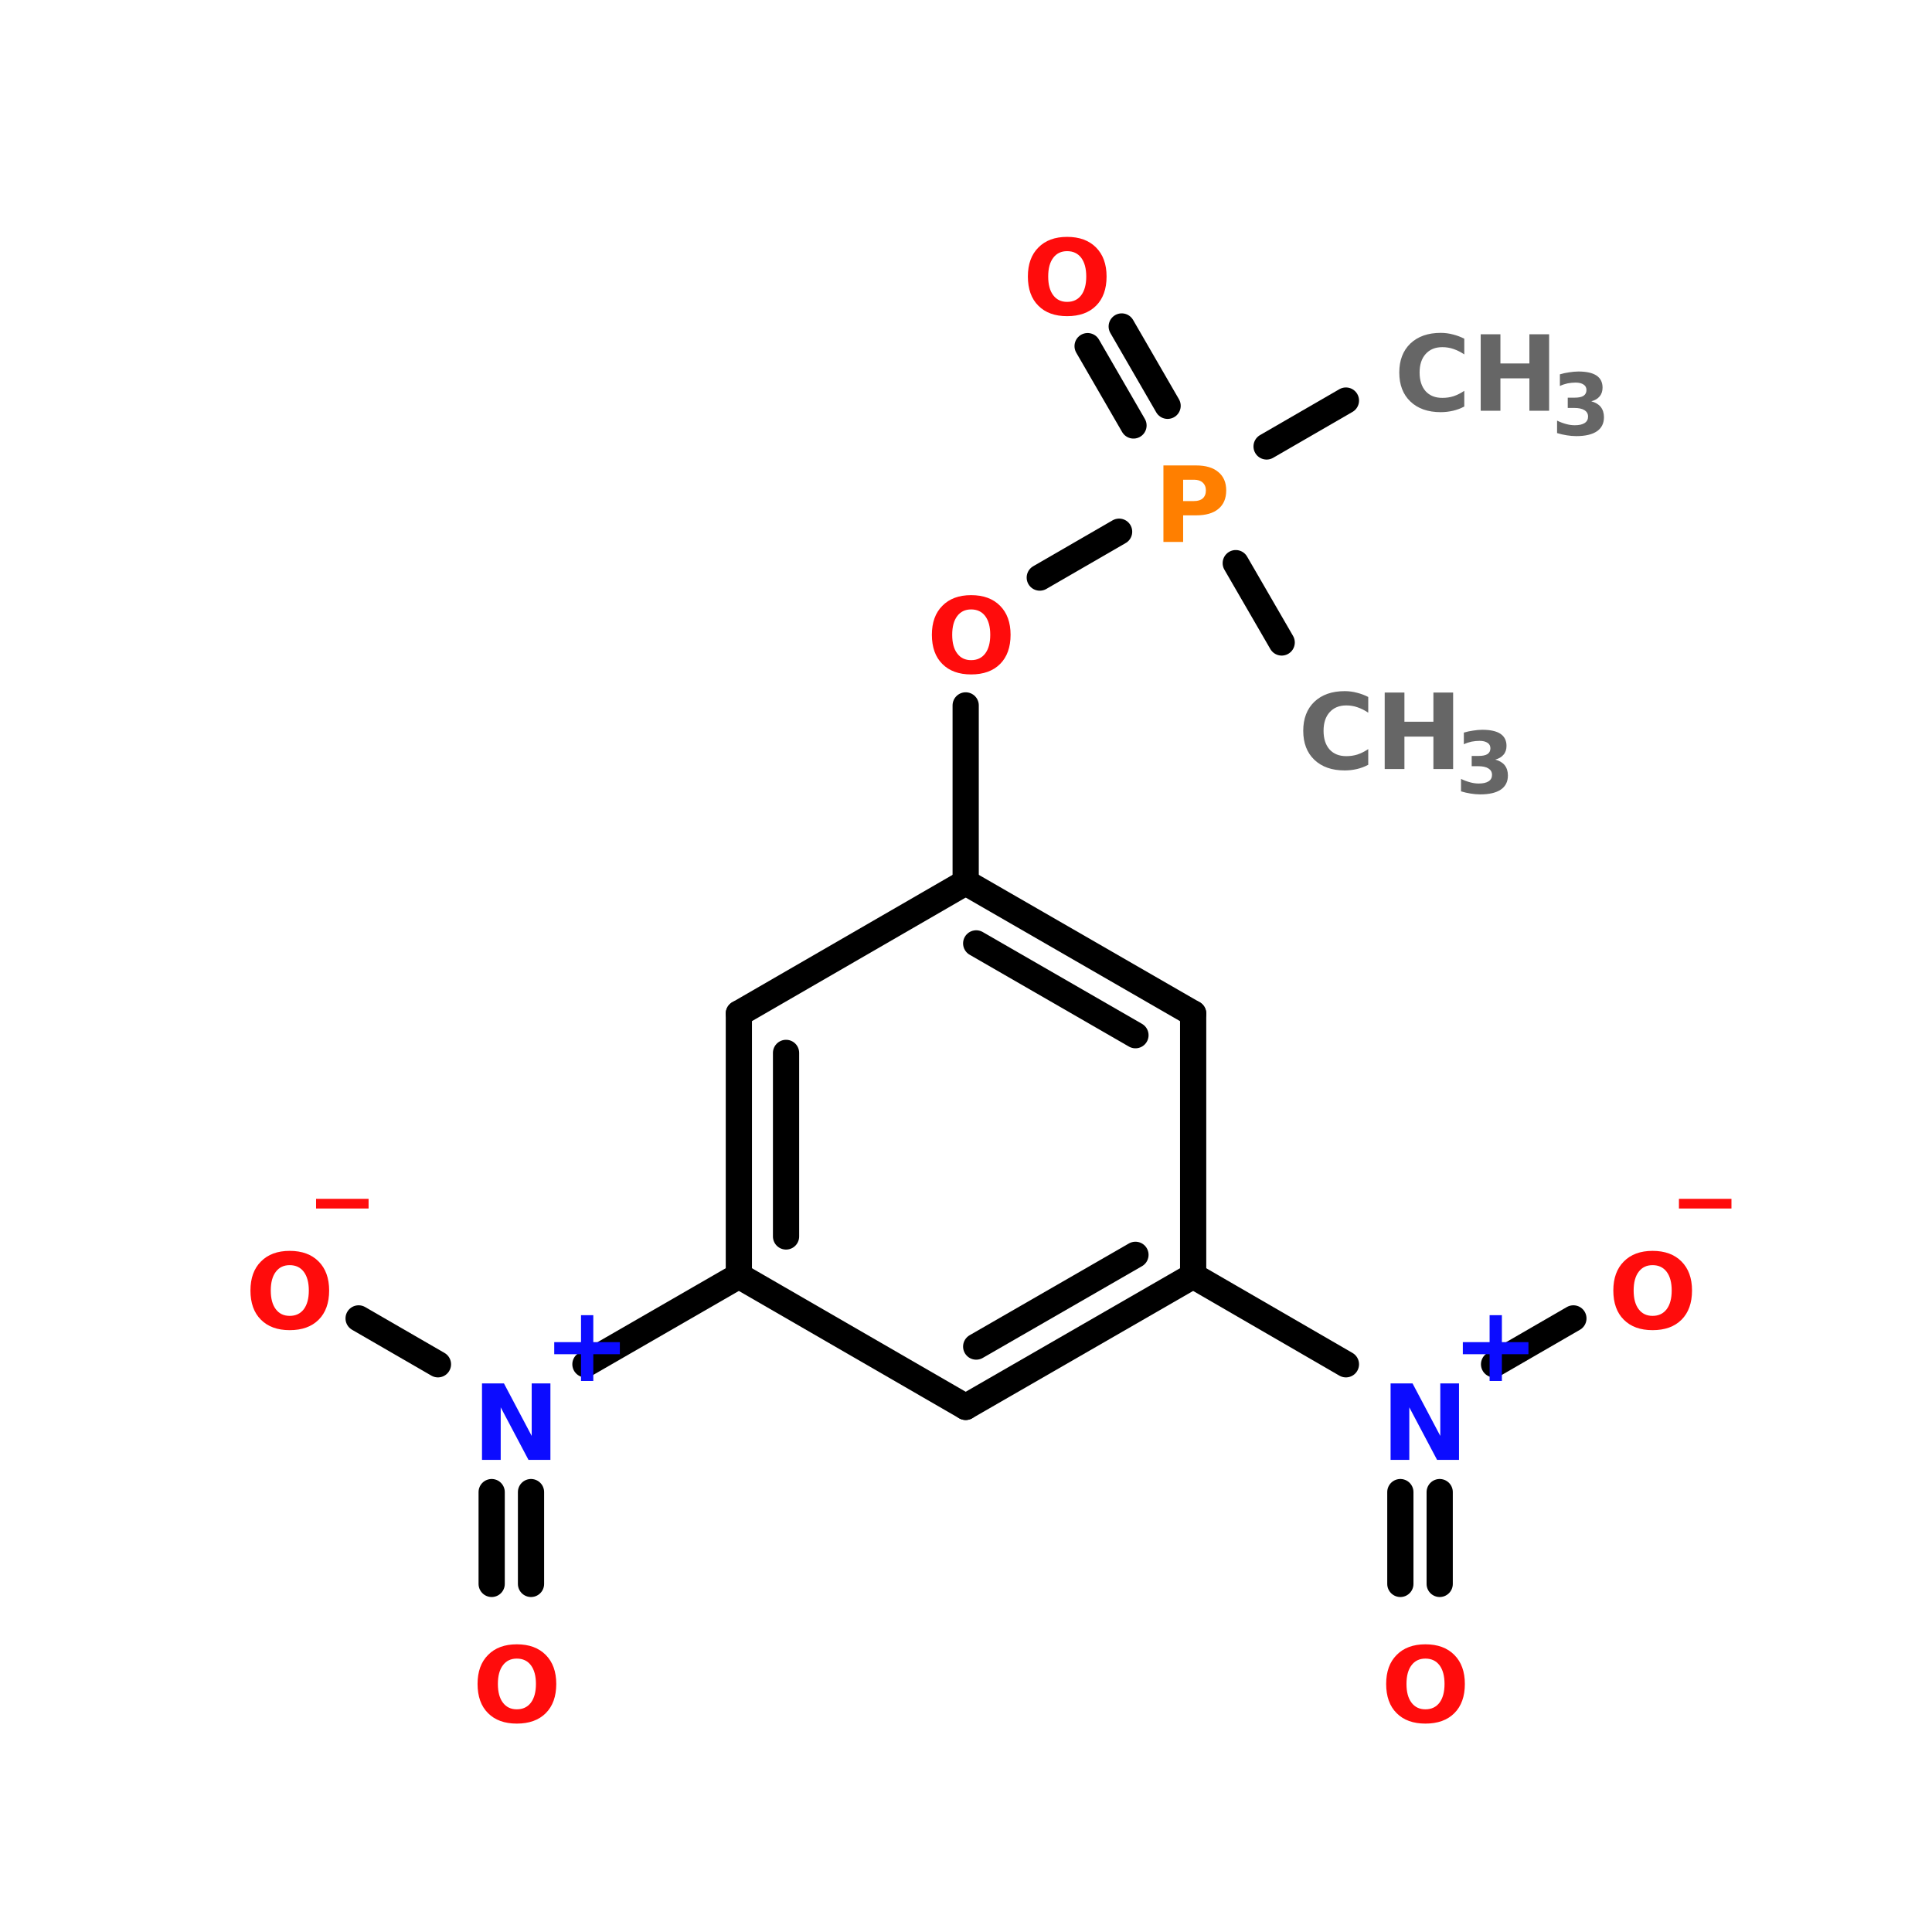 <?xml version="1.0" encoding="UTF-8"?>
<svg xmlns="http://www.w3.org/2000/svg" xmlns:xlink="http://www.w3.org/1999/xlink" width="150pt" height="150pt" viewBox="0 0 150 150" version="1.1">
<defs>
<g>
<symbol overflow="visible" id="glyph0-0">
<path style="stroke:none;" d="M 0.406 1.438 L 0.406 -5.734 L 4.469 -5.734 L 4.469 1.438 Z M 0.859 0.984 L 4.016 0.984 L 4.016 -5.281 L 0.859 -5.281 Z M 0.859 0.984 "/>
</symbol>
<symbol overflow="visible" id="glyph0-1">
<path style="stroke:none;" d="M 4.078 1.172 L 4.078 1.922 L 0 1.922 L 0 1.172 Z M 4.078 1.172 "/>
</symbol>
<symbol overflow="visible" id="glyph0-2">
<path style="stroke:none;" d="M 3.453 -4.938 C 2.992 -4.938 2.633 -4.766 2.375 -4.422 C 2.113 -4.078 1.984 -3.594 1.984 -2.969 C 1.984 -2.344 2.113 -1.859 2.375 -1.516 C 2.633 -1.172 2.992 -1 3.453 -1 C 3.922 -1 4.285 -1.172 4.547 -1.516 C 4.805 -1.859 4.938 -2.344 4.938 -2.969 C 4.938 -3.594 4.805 -4.078 4.547 -4.422 C 4.285 -4.766 3.922 -4.938 3.453 -4.938 Z M 3.453 -6.047 C 4.41 -6.047 5.16 -5.77 5.703 -5.219 C 6.242 -4.676 6.516 -3.926 6.516 -2.969 C 6.516 -2 6.242 -1.242 5.703 -0.703 C 5.16 -0.16 4.41 0.109 3.453 0.109 C 2.504 0.109 1.758 -0.16 1.219 -0.703 C 0.676 -1.242 0.406 -2 0.406 -2.969 C 0.406 -3.926 0.676 -4.676 1.219 -5.219 C 1.758 -5.77 2.504 -6.047 3.453 -6.047 Z M 3.453 -6.047 "/>
</symbol>
<symbol overflow="visible" id="glyph0-3">
<path style="stroke:none;" d="M 3.891 -5.109 L 3.891 -3.016 L 5.953 -3.016 L 5.953 -2.078 L 3.891 -2.078 L 3.891 0 L 2.938 0 L 2.938 -2.078 L 0.859 -2.078 L 0.859 -3.016 L 2.938 -3.016 L 2.938 -5.109 Z M 3.891 -5.109 "/>
</symbol>
<symbol overflow="visible" id="glyph0-4">
<path style="stroke:none;" d="M 0.75 -5.938 L 2.453 -5.938 L 4.609 -1.859 L 4.609 -5.938 L 6.062 -5.938 L 6.062 0 L 4.359 0 L 2.203 -4.078 L 2.203 0 L 0.75 0 Z M 0.75 -5.938 "/>
</symbol>
<symbol overflow="visible" id="glyph0-5">
<path style="stroke:none;" d="M 5.453 -0.328 C 5.172 -0.18 4.879 -0.07 4.578 0 C 4.273 0.07 3.957 0.109 3.625 0.109 C 2.633 0.109 1.848 -0.164 1.266 -0.719 C 0.691 -1.27 0.406 -2.02 0.406 -2.969 C 0.406 -3.914 0.691 -4.664 1.266 -5.219 C 1.848 -5.77 2.633 -6.047 3.625 -6.047 C 3.957 -6.047 4.273 -6.004 4.578 -5.922 C 4.879 -5.848 5.172 -5.738 5.453 -5.594 L 5.453 -4.375 C 5.172 -4.562 4.891 -4.703 4.609 -4.797 C 4.336 -4.891 4.051 -4.938 3.75 -4.938 C 3.195 -4.938 2.766 -4.758 2.453 -4.406 C 2.141 -4.062 1.984 -3.582 1.984 -2.969 C 1.984 -2.352 2.141 -1.867 2.453 -1.516 C 2.766 -1.172 3.195 -1 3.75 -1 C 4.051 -1 4.336 -1.039 4.609 -1.125 C 4.891 -1.219 5.172 -1.359 5.453 -1.547 Z M 5.453 -0.328 "/>
</symbol>
<symbol overflow="visible" id="glyph0-6">
<path style="stroke:none;" d="M 0.75 -5.938 L 2.281 -5.938 L 2.281 -3.672 L 4.531 -3.672 L 4.531 -5.938 L 6.062 -5.938 L 6.062 0 L 4.531 0 L 4.531 -2.516 L 2.281 -2.516 L 2.281 0 L 0.75 0 Z M 0.75 -5.938 "/>
</symbol>
<symbol overflow="visible" id="glyph0-7">
<path style="stroke:none;" d="M 0.75 -5.938 L 3.281 -5.938 C 4.039 -5.938 4.617 -5.766 5.016 -5.422 C 5.422 -5.086 5.625 -4.613 5.625 -4 C 5.625 -3.375 5.422 -2.895 5.016 -2.562 C 4.617 -2.227 4.039 -2.062 3.281 -2.062 L 2.281 -2.062 L 2.281 0 L 0.75 0 Z M 2.281 -4.828 L 2.281 -3.172 L 3.125 -3.172 C 3.414 -3.172 3.641 -3.238 3.797 -3.375 C 3.961 -3.52 4.047 -3.727 4.047 -4 C 4.047 -4.258 3.961 -4.461 3.797 -4.609 C 3.641 -4.754 3.414 -4.828 3.125 -4.828 Z M 2.281 -4.828 "/>
</symbol>
<symbol overflow="visible" id="glyph1-0">
<path style="stroke:none;" d="M 0.328 1.172 L 0.328 -4.672 L 3.641 -4.672 L 3.641 1.172 Z M 0.703 0.797 L 3.281 0.797 L 3.281 -4.297 L 0.703 -4.297 Z M 0.703 0.797 "/>
</symbol>
<symbol overflow="visible" id="glyph1-1">
<path style="stroke:none;" d="M 3.094 -2.609 C 3.414 -2.523 3.66 -2.379 3.828 -2.172 C 3.992 -1.961 4.078 -1.695 4.078 -1.375 C 4.078 -0.895 3.895 -0.531 3.531 -0.281 C 3.164 -0.031 2.629 0.094 1.922 0.094 C 1.68 0.094 1.438 0.07 1.188 0.031 C 0.938 -0.008 0.688 -0.066 0.438 -0.141 L 0.438 -1.109 C 0.676 -0.992 0.91 -0.906 1.141 -0.844 C 1.367 -0.781 1.594 -0.75 1.812 -0.75 C 2.145 -0.75 2.398 -0.805 2.578 -0.922 C 2.754 -1.035 2.844 -1.203 2.844 -1.422 C 2.844 -1.641 2.75 -1.805 2.562 -1.922 C 2.383 -2.035 2.117 -2.094 1.766 -2.094 L 1.266 -2.094 L 1.266 -2.891 L 1.797 -2.891 C 2.109 -2.891 2.336 -2.938 2.484 -3.031 C 2.641 -3.133 2.719 -3.285 2.719 -3.484 C 2.719 -3.672 2.645 -3.812 2.5 -3.906 C 2.352 -4.008 2.145 -4.062 1.875 -4.062 C 1.664 -4.062 1.457 -4.039 1.25 -4 C 1.051 -3.957 0.852 -3.891 0.656 -3.797 L 0.656 -4.703 C 0.895 -4.773 1.133 -4.828 1.375 -4.859 C 1.625 -4.898 1.863 -4.922 2.094 -4.922 C 2.719 -4.922 3.188 -4.816 3.5 -4.609 C 3.812 -4.398 3.969 -4.086 3.969 -3.672 C 3.969 -3.391 3.891 -3.16 3.734 -2.984 C 3.586 -2.805 3.375 -2.68 3.094 -2.609 Z M 3.094 -2.609 "/>
</symbol>
</g>
</defs>
<g id="surface1">
<path style="fill-rule:nonzero;fill:rgb(0%,0%,0%);fill-opacity:1;stroke-width:4;stroke-linecap:round;stroke-linejoin:miter;stroke:rgb(0%,0%,0%);stroke-opacity:1;stroke-miterlimit:4;" d="M 201.9 61.1 L 189.8 68.098 " transform="matrix(0.509,0,0,0.509,1.73,0)"/>
<path style="fill-rule:nonzero;fill:rgb(0%,0%,0%);fill-opacity:1;stroke-width:4;stroke-linecap:round;stroke-linejoin:miter;stroke:rgb(0%,0%,0%);stroke-opacity:1;stroke-miterlimit:4;" d="M 169.497 64.898 L 162.499 52.798 " transform="matrix(0.509,0,0,0.509,1.73,0)"/>
<path style="fill-rule:nonzero;fill:rgb(0%,0%,0%);fill-opacity:1;stroke-width:4;stroke-linecap:round;stroke-linejoin:miter;stroke:rgb(0%,0%,0%);stroke-opacity:1;stroke-miterlimit:4;" d="M 174.699 61.898 L 167.702 49.798 " transform="matrix(0.509,0,0,0.509,1.73,0)"/>
<path style="fill-rule:nonzero;fill:rgb(0%,0%,0%);fill-opacity:1;stroke-width:4;stroke-linecap:round;stroke-linejoin:miter;stroke:rgb(0%,0%,0%);stroke-opacity:1;stroke-miterlimit:4;" d="M 185.096 85.899 L 192.102 97.999 " transform="matrix(0.509,0,0,0.509,1.73,0)"/>
<path style="fill-rule:nonzero;fill:rgb(0%,0%,0%);fill-opacity:1;stroke-width:4;stroke-linecap:round;stroke-linejoin:miter;stroke:rgb(0%,0%,0%);stroke-opacity:1;stroke-miterlimit:4;" d="M 167.303 81.104 L 155.202 88.101 " transform="matrix(0.509,0,0,0.509,1.73,0)"/>
<path style="fill:none;stroke-width:4;stroke-linecap:round;stroke-linejoin:miter;stroke:rgb(0%,0%,0%);stroke-opacity:1;stroke-miterlimit:4;" d="M 143.9 107.598 L 143.9 134.6 " transform="matrix(0.509,0,0,0.509,1.73,0)"/>
<path style="fill-rule:nonzero;fill:rgb(0%,0%,0%);fill-opacity:1;stroke-width:4;stroke-linecap:round;stroke-linejoin:miter;stroke:rgb(0%,0%,0%);stroke-opacity:1;stroke-miterlimit:4;" d="M 109.302 194.602 L 85.9 208.099 " transform="matrix(0.509,0,0,0.509,1.73,0)"/>
<path style="fill:none;stroke-width:4;stroke-linecap:round;stroke-linejoin:miter;stroke:rgb(0%,0%,0%);stroke-opacity:1;stroke-miterlimit:4;" d="M 77.598 227.596 L 77.598 241.6 " transform="matrix(0.509,0,0,0.509,1.73,0)"/>
<path style="fill:none;stroke-width:4;stroke-linecap:round;stroke-linejoin:miter;stroke:rgb(0%,0%,0%);stroke-opacity:1;stroke-miterlimit:4;" d="M 71.597 227.596 L 71.597 241.6 " transform="matrix(0.509,0,0,0.509,1.73,0)"/>
<path style="fill-rule:nonzero;fill:rgb(0%,0%,0%);fill-opacity:1;stroke-width:4;stroke-linecap:round;stroke-linejoin:miter;stroke:rgb(0%,0%,0%);stroke-opacity:1;stroke-miterlimit:4;" d="M 63.403 208.099 L 51.302 201.102 " transform="matrix(0.509,0,0,0.509,1.73,0)"/>
<path style="fill-rule:nonzero;fill:rgb(0%,0%,0%);fill-opacity:1;stroke-width:4;stroke-linecap:round;stroke-linejoin:miter;stroke:rgb(0%,0%,0%);stroke-opacity:1;stroke-miterlimit:4;" d="M 178.597 194.602 L 201.9 208.099 " transform="matrix(0.509,0,0,0.509,1.73,0)"/>
<path style="fill:none;stroke-width:4;stroke-linecap:round;stroke-linejoin:miter;stroke:rgb(0%,0%,0%);stroke-opacity:1;stroke-miterlimit:4;" d="M 216.203 227.596 L 216.203 241.6 " transform="matrix(0.509,0,0,0.509,1.73,0)"/>
<path style="fill:none;stroke-width:4;stroke-linecap:round;stroke-linejoin:miter;stroke:rgb(0%,0%,0%);stroke-opacity:1;stroke-miterlimit:4;" d="M 210.202 227.596 L 210.202 241.6 " transform="matrix(0.509,0,0,0.509,1.73,0)"/>
<path style="fill-rule:nonzero;fill:rgb(0%,0%,0%);fill-opacity:1;stroke-width:4;stroke-linecap:round;stroke-linejoin:miter;stroke:rgb(0%,0%,0%);stroke-opacity:1;stroke-miterlimit:4;" d="M 224.497 208.099 L 236.597 201.102 " transform="matrix(0.509,0,0,0.509,1.73,0)"/>
<path style="fill-rule:nonzero;fill:rgb(0%,0%,0%);fill-opacity:1;stroke-width:4;stroke-linecap:round;stroke-linejoin:miter;stroke:rgb(0%,0%,0%);stroke-opacity:1;stroke-miterlimit:4;" d="M 178.597 154.603 L 143.9 134.6 " transform="matrix(0.509,0,0,0.509,1.73,0)"/>
<path style="fill-rule:nonzero;fill:rgb(0%,0%,0%);fill-opacity:1;stroke-width:4;stroke-linecap:round;stroke-linejoin:miter;stroke:rgb(0%,0%,0%);stroke-opacity:1;stroke-miterlimit:4;" d="M 169.796 157.903 L 145.504 143.899 " transform="matrix(0.509,0,0,0.509,1.73,0)"/>
<path style="fill-rule:nonzero;fill:rgb(0%,0%,0%);fill-opacity:1;stroke-width:4;stroke-linecap:round;stroke-linejoin:miter;stroke:rgb(0%,0%,0%);stroke-opacity:1;stroke-miterlimit:4;" d="M 143.9 134.6 L 109.302 154.603 " transform="matrix(0.509,0,0,0.509,1.73,0)"/>
<path style="fill:none;stroke-width:4;stroke-linecap:round;stroke-linejoin:miter;stroke:rgb(0%,0%,0%);stroke-opacity:1;stroke-miterlimit:4;" d="M 109.302 154.603 L 109.302 194.602 " transform="matrix(0.509,0,0,0.509,1.73,0)"/>
<path style="fill:none;stroke-width:4;stroke-linecap:round;stroke-linejoin:miter;stroke:rgb(0%,0%,0%);stroke-opacity:1;stroke-miterlimit:4;" d="M 116.5 160.603 L 116.5 188.602 " transform="matrix(0.509,0,0,0.509,1.73,0)"/>
<path style="fill-rule:nonzero;fill:rgb(0%,0%,0%);fill-opacity:1;stroke-width:4;stroke-linecap:round;stroke-linejoin:miter;stroke:rgb(0%,0%,0%);stroke-opacity:1;stroke-miterlimit:4;" d="M 109.302 194.602 L 143.9 214.598 " transform="matrix(0.509,0,0,0.509,1.73,0)"/>
<path style="fill-rule:nonzero;fill:rgb(0%,0%,0%);fill-opacity:1;stroke-width:4;stroke-linecap:round;stroke-linejoin:miter;stroke:rgb(0%,0%,0%);stroke-opacity:1;stroke-miterlimit:4;" d="M 143.9 214.598 L 178.597 194.602 " transform="matrix(0.509,0,0,0.509,1.73,0)"/>
<path style="fill-rule:nonzero;fill:rgb(0%,0%,0%);fill-opacity:1;stroke-width:4;stroke-linecap:round;stroke-linejoin:miter;stroke:rgb(0%,0%,0%);stroke-opacity:1;stroke-miterlimit:4;" d="M 145.504 205.398 L 169.796 191.403 " transform="matrix(0.509,0,0,0.509,1.73,0)"/>
<path style="fill:none;stroke-width:4;stroke-linecap:round;stroke-linejoin:miter;stroke:rgb(0%,0%,0%);stroke-opacity:1;stroke-miterlimit:4;" d="M 178.597 194.602 L 178.597 154.603 " transform="matrix(0.509,0,0,0.509,1.73,0)"/>
<g style="fill:rgb(100%,4.706%,4.706%);fill-opacity:1;">
  <use xlink:href="#glyph0-1" x="130.352" y="91.906"/>
</g>
<g style="fill:rgb(100%,4.706%,4.706%);fill-opacity:1;">
  <use xlink:href="#glyph0-2" x="124.852" y="103.164"/>
</g>
<g style="fill:rgb(100%,4.706%,4.706%);fill-opacity:1;">
  <use xlink:href="#glyph0-2" x="107.215" y="133.711"/>
</g>
<g style="fill:rgb(4.706%,4.706%,100%);fill-opacity:1;">
  <use xlink:href="#glyph0-3" x="112.715" y="107.219"/>
</g>
<g style="fill:rgb(4.706%,4.706%,100%);fill-opacity:1;">
  <use xlink:href="#glyph0-4" x="107.215" y="113.344"/>
</g>
<g style="fill:rgb(100%,4.706%,4.706%);fill-opacity:1;">
  <use xlink:href="#glyph0-1" x="24.539" y="91.906"/>
</g>
<g style="fill:rgb(100%,4.706%,4.706%);fill-opacity:1;">
  <use xlink:href="#glyph0-2" x="19.039" y="103.164"/>
</g>
<g style="fill:rgb(100%,4.706%,4.706%);fill-opacity:1;">
  <use xlink:href="#glyph0-2" x="36.672" y="133.711"/>
</g>
<g style="fill:rgb(4.706%,4.706%,100%);fill-opacity:1;">
  <use xlink:href="#glyph0-3" x="42.172" y="107.219"/>
</g>
<g style="fill:rgb(4.706%,4.706%,100%);fill-opacity:1;">
  <use xlink:href="#glyph0-4" x="36.672" y="113.344"/>
</g>
<g style="fill:rgb(40%,40%,40%);fill-opacity:1;">
  <use xlink:href="#glyph0-5" x="108.234" y="31.891"/>
</g>
<g style="fill:rgb(40%,40%,40%);fill-opacity:1;">
  <use xlink:href="#glyph0-6" x="114.211" y="31.891"/>
</g>
<g style="fill:rgb(40%,40%,40%);fill-opacity:1;">
  <use xlink:href="#glyph1-1" x="120.453" y="33.766"/>
</g>
<g style="fill:rgb(100%,4.706%,4.706%);fill-opacity:1;">
  <use xlink:href="#glyph0-2" x="71.945" y="52.254"/>
</g>
<g style="fill:rgb(40%,40%,40%);fill-opacity:1;">
  <use xlink:href="#glyph0-5" x="100.777" y="59.707"/>
</g>
<g style="fill:rgb(40%,40%,40%);fill-opacity:1;">
  <use xlink:href="#glyph0-6" x="106.758" y="59.707"/>
</g>
<g style="fill:rgb(40%,40%,40%);fill-opacity:1;">
  <use xlink:href="#glyph1-1" x="112.996" y="61.582"/>
</g>
<g style="fill:rgb(100%,4.706%,4.706%);fill-opacity:1;">
  <use xlink:href="#glyph0-2" x="79.398" y="24.438"/>
</g>
<g style="fill:rgb(100%,49.804%,0%);fill-opacity:1;">
  <use xlink:href="#glyph0-7" x="89.578" y="42.074"/>
</g>
</g>
</svg>
